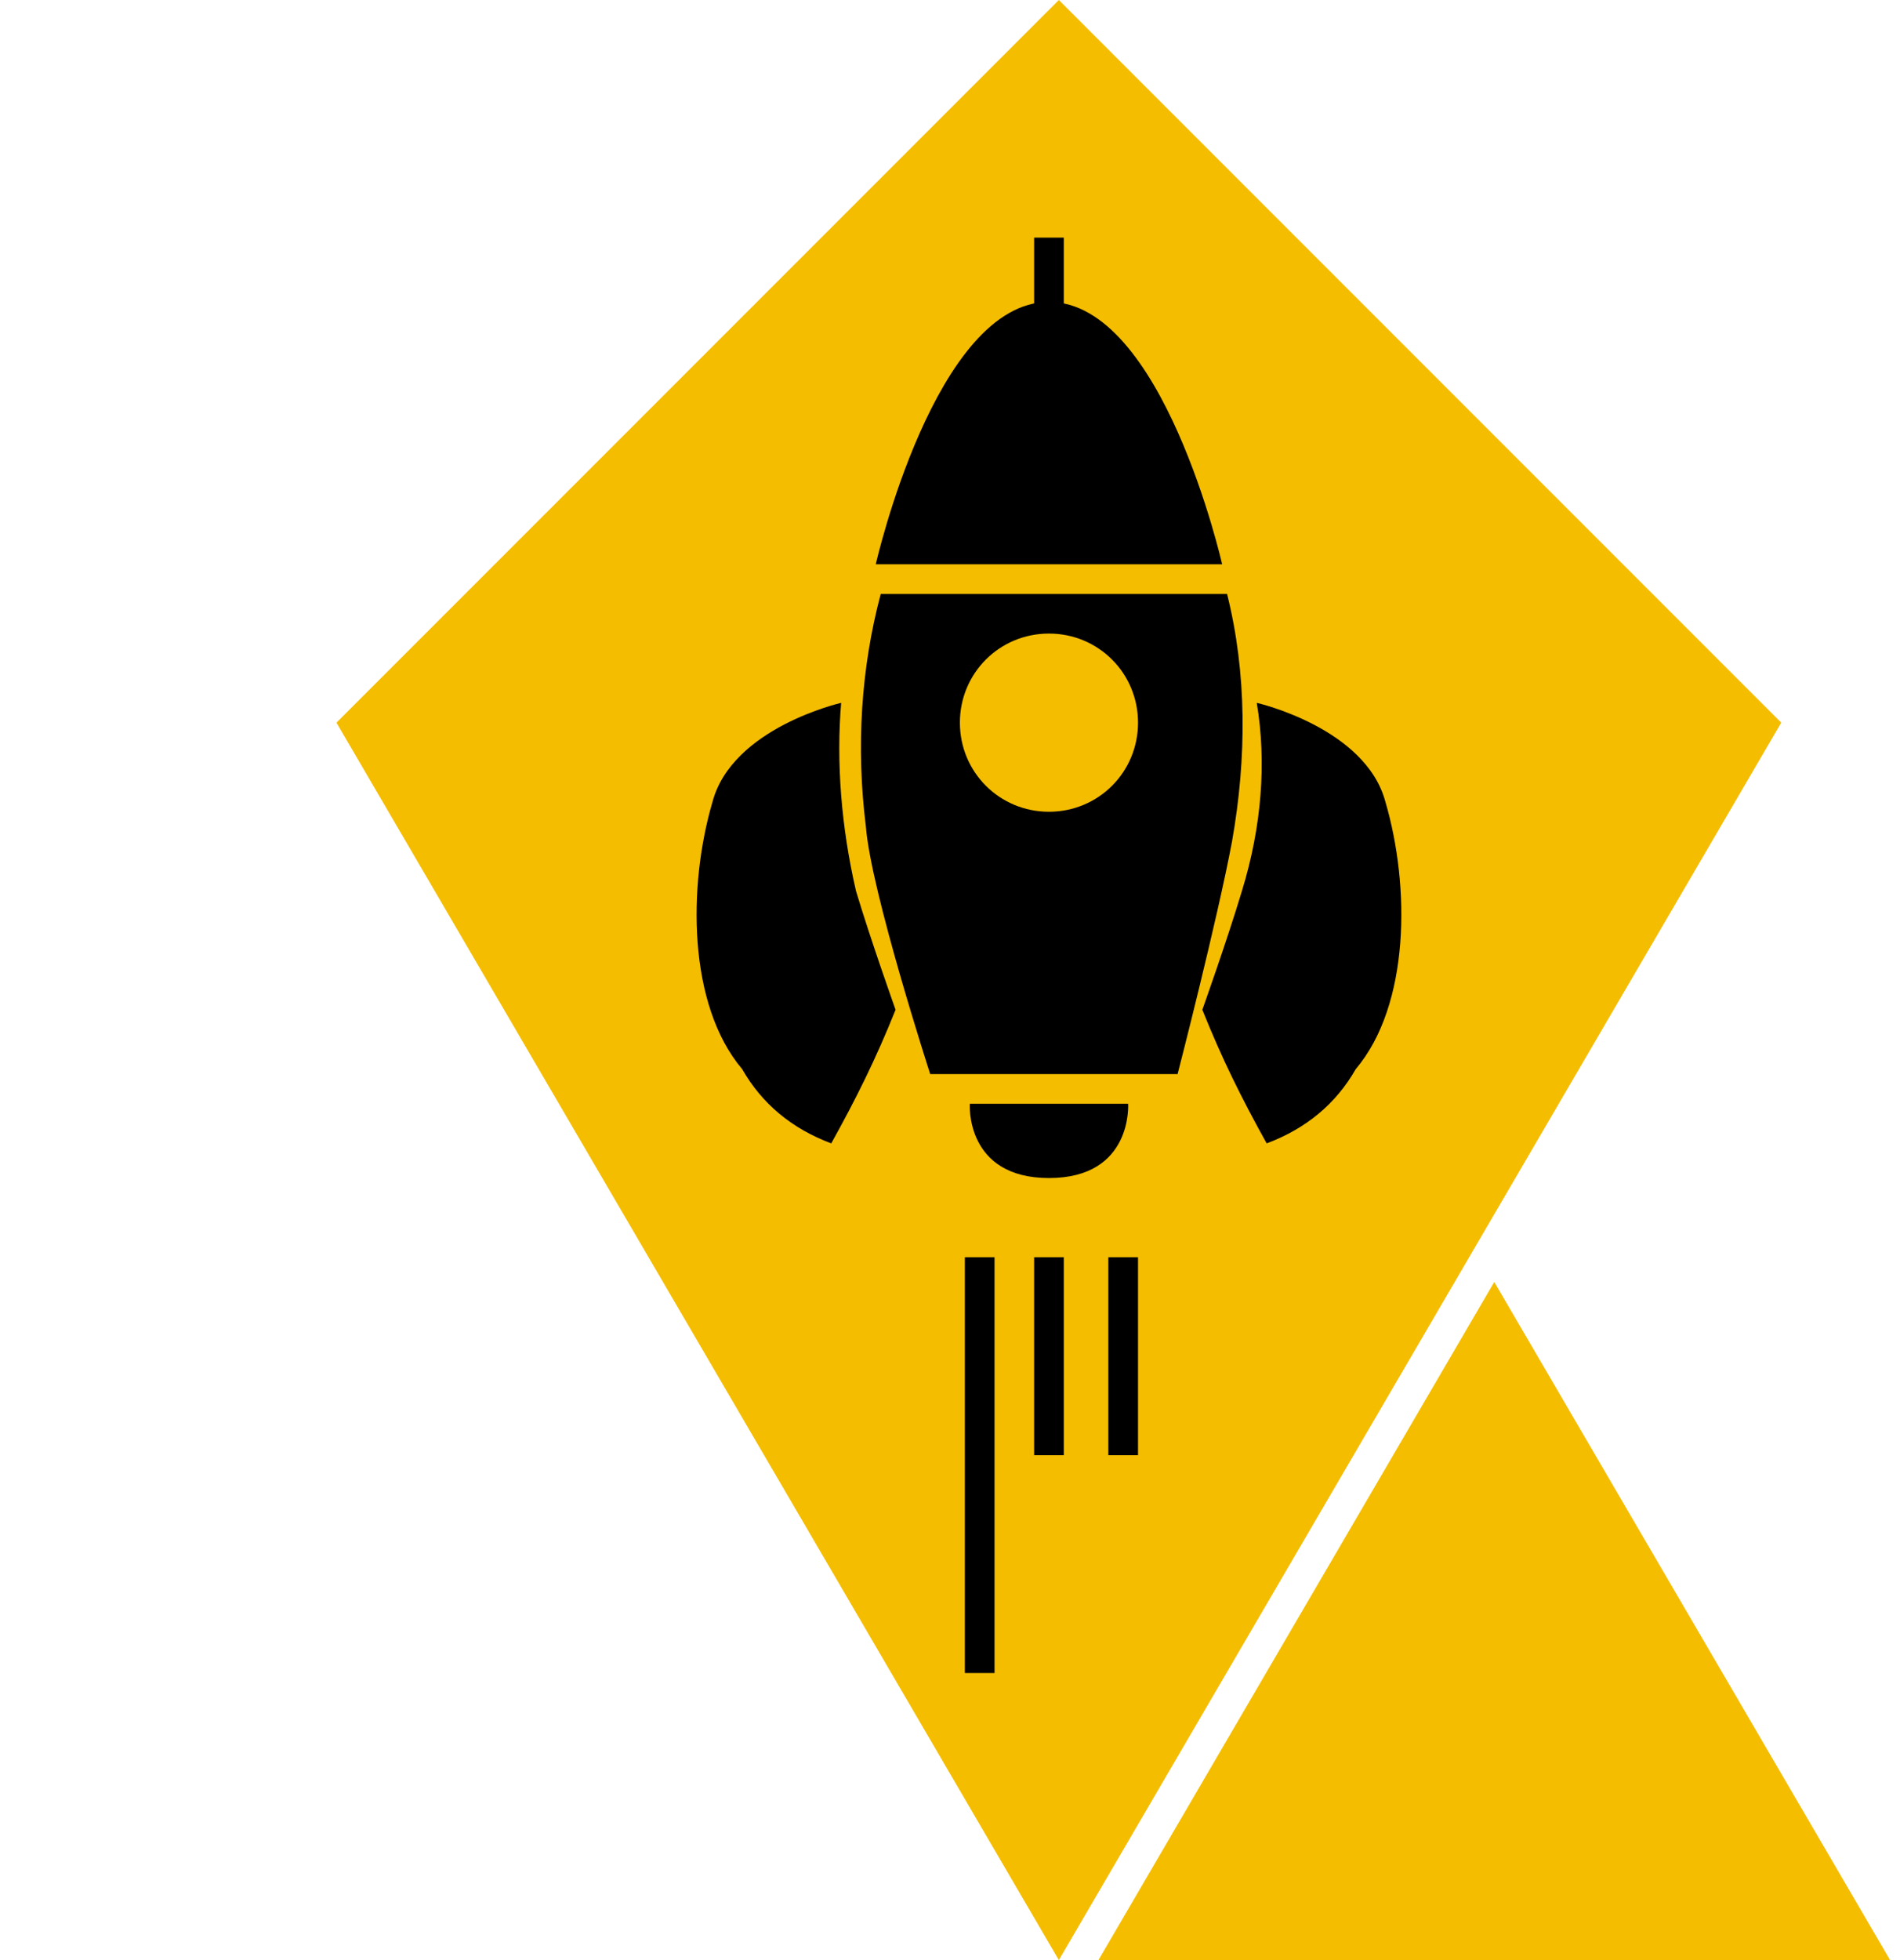 <svg id="Слой_1" xmlns="http://www.w3.org/2000/svg" viewBox="0 0 38.4 39.6"><style>.st0{fill:#f4bd00}</style><title>service icon 1</title><g id="Слой_2"><g id="Слой_3"><path class="st0" d="M38.2 39.6l-8-13.7-8 13.7h16zM21.4 0L36 14.6l-14.6 25-14.6-25L21.4 0z"/><path d="M17.7 11.4s1.2-5.3 3.5-5.3 3.5 5.3 3.5 5.3h-7zm1.9 10.9s-.1 1.5 1.6 1.5 1.6-1.5 1.6-1.5h-3.2zM17 14.2s-2.2.5-2.6 2c-.5 1.7-.5 4.1.6 5.4.4.7 1 1.2 1.8 1.5.5-.9.9-1.7 1.3-2.7 0 0-.5-1.4-.8-2.4-.3-1.3-.4-2.6-.3-3.8zm8.4 0s2.2.5 2.6 2c.5 1.7.5 4.1-.6 5.4-.4.7-1 1.2-1.8 1.5-.5-.9-.9-1.7-1.3-2.7 0 0 .5-1.4.8-2.4.4-1.3.5-2.6.3-3.8z"/><path d="M21.5 6.4h-.6V4.8h.6v1.6zm0 23h-.6v-4h.6v4zm1.5 0h-.6v-4h.6v4zm-2.9 4.4h-.6v-8.4h.6v8.4zM24.8 12c.4 1.6.4 3.3.1 5-.3 1.6-1.1 4.7-1.1 4.7h-5s-1.2-3.7-1.3-5c-.2-1.6-.1-3.2.3-4.7h7zm-3.6.8c-1 0-1.8.8-1.8 1.8s.8 1.8 1.8 1.8 1.8-.8 1.8-1.8-.8-1.8-1.8-1.8z"/></g></g></svg>